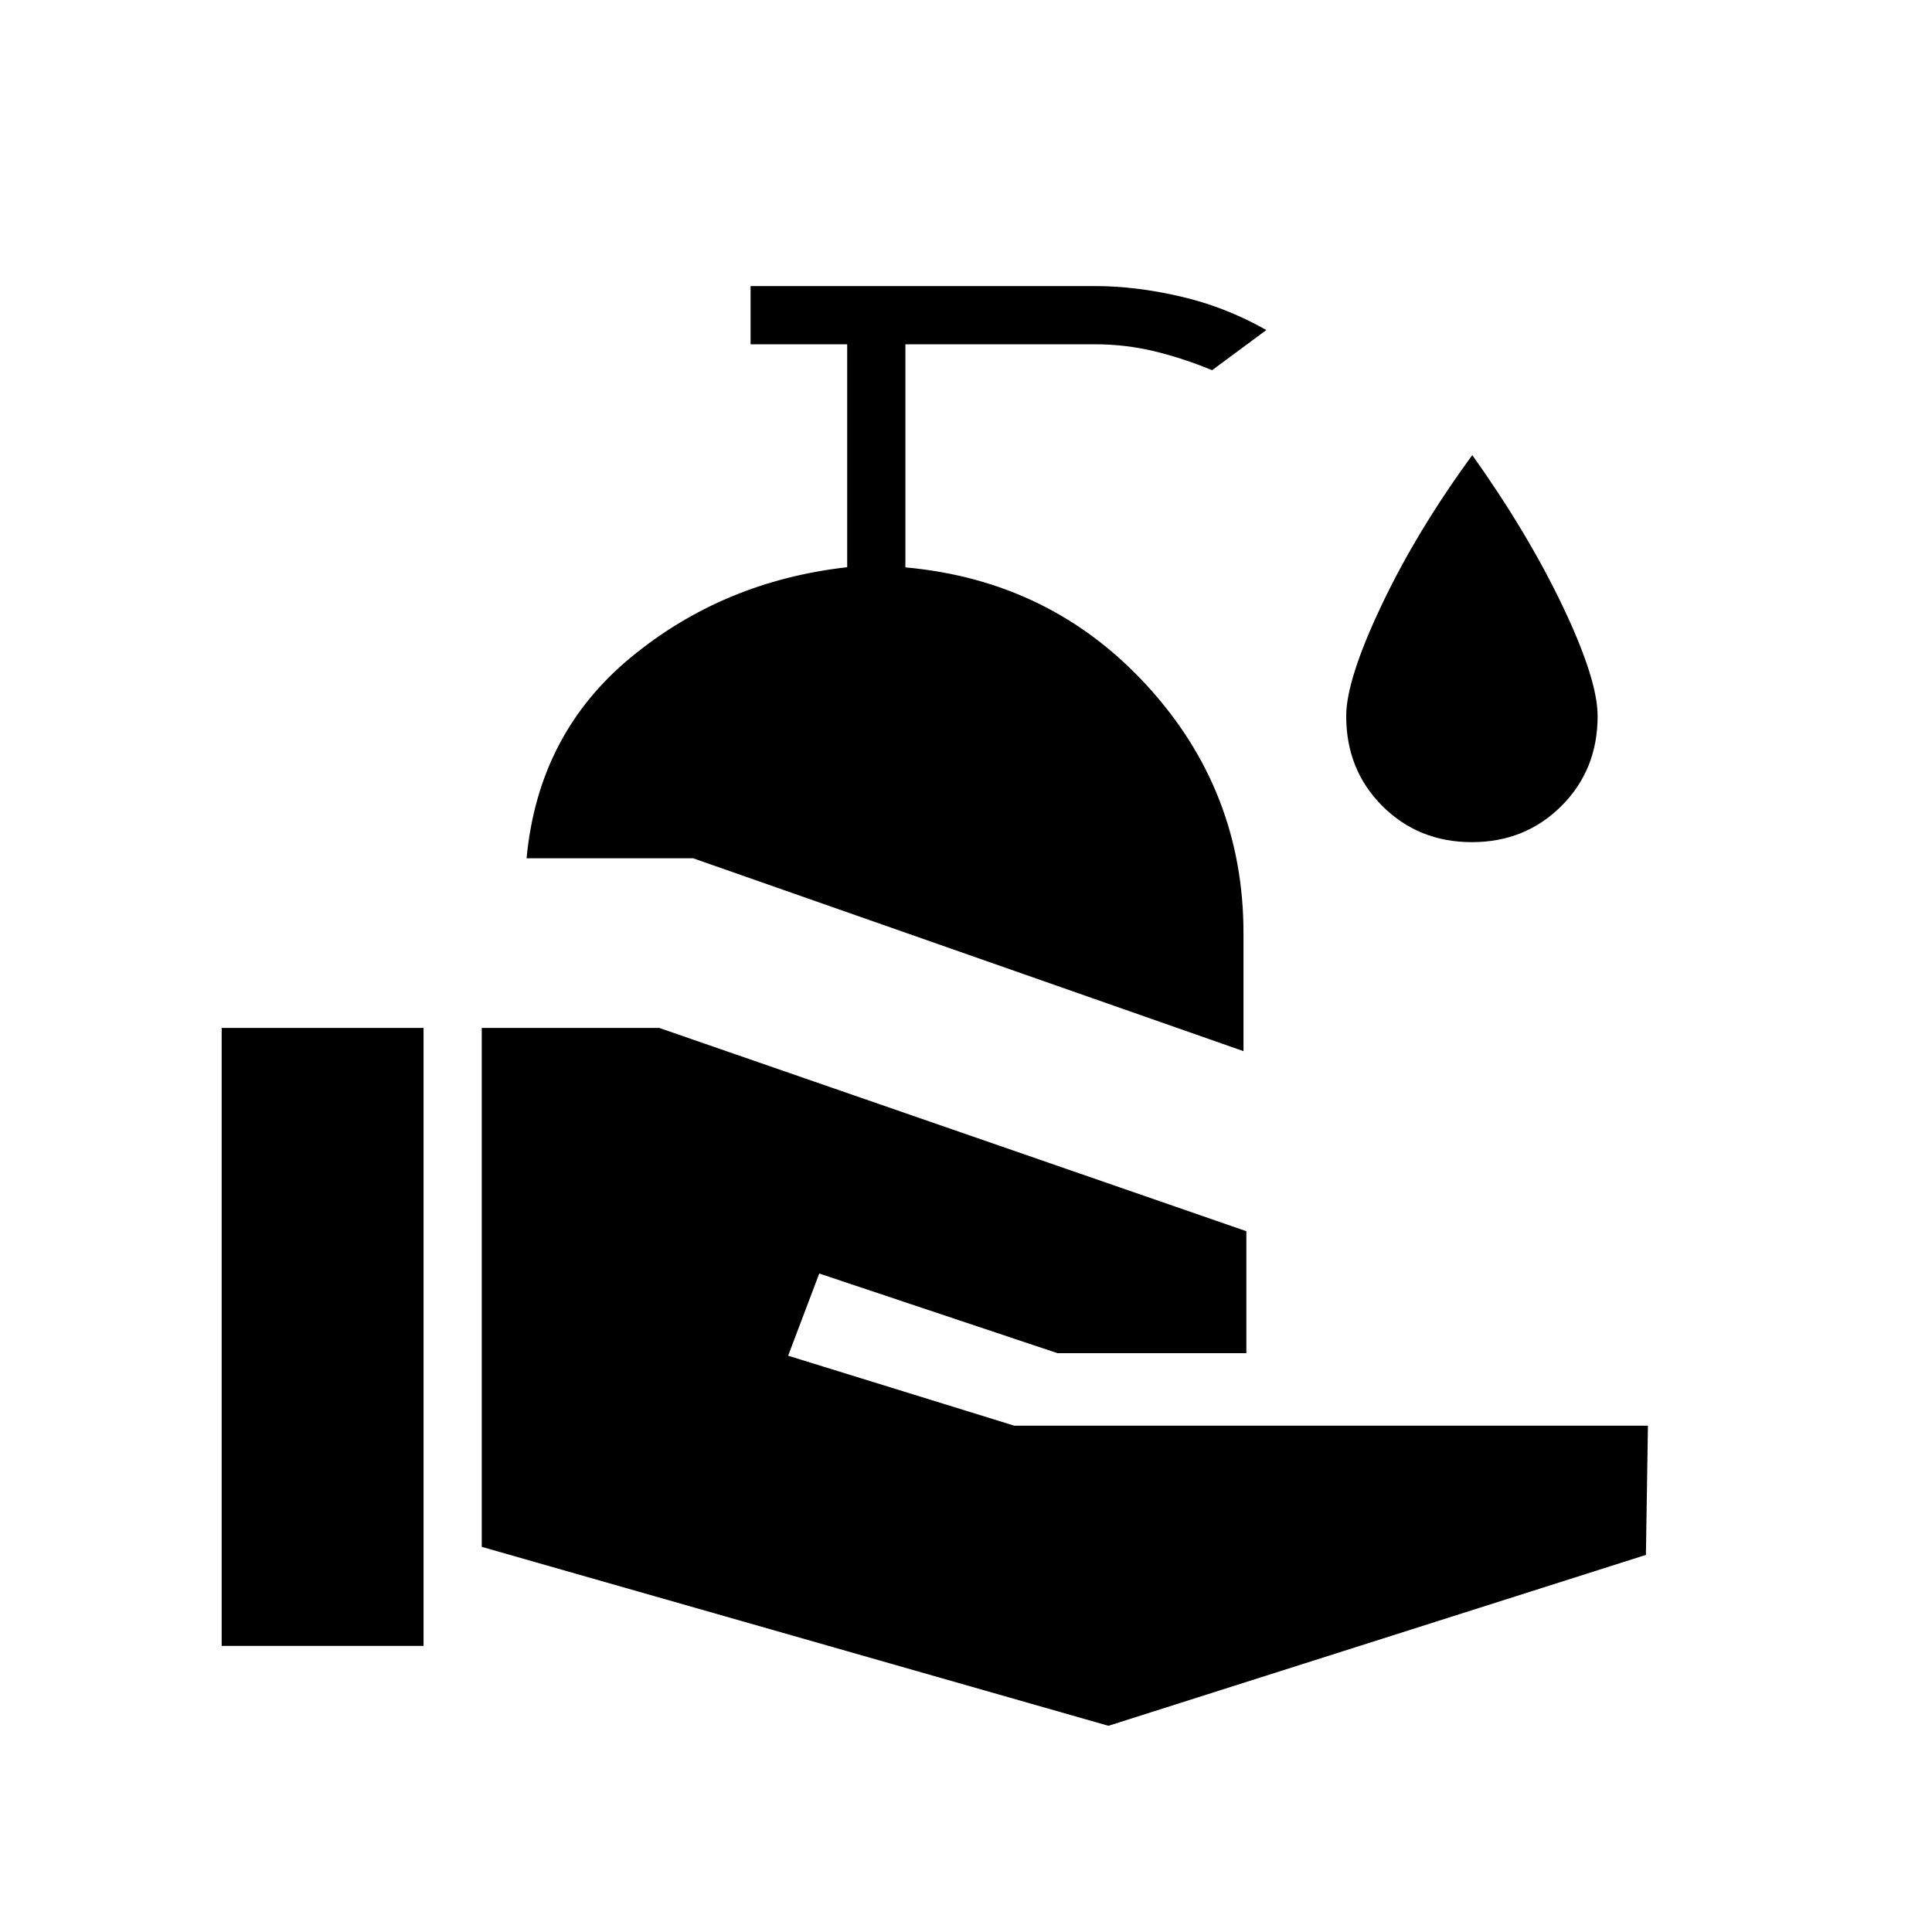 <svg xmlns="http://www.w3.org/2000/svg" height="20" viewBox="0 -960 960 960" width="20"><path d="M110.15-142.15v-307.08h100.31v307.08H110.15Zm440.62 39.69-311.39-88.92v-257.85h88.19l291.74 101.01v60.6h-93.85l-118.38-39.57-15.46 40.84L504-251.58h314.85l-1 64.2-267.08 84.92Zm67.11-335.23-273.5-95.85h-82.73q5.81-61.81 51.75-99.75 45.95-37.94 107.56-44.86v-110.77h-48v-28.93h171.27q20 0 42.37 5.17 22.38 5.17 42.63 16.68l-26.96 19.96q-14-5.85-28.47-9.37-14.47-3.51-29.57-3.51h-94.35v110.85q72.24 6.53 120.12 58.82 47.88 52.28 47.88 122.94v58.62Zm113.48-103.85q-26.48 0-44.46-17.95t-17.98-44.7q0-18.02 17.54-55.01 17.54-36.99 45.12-74.65 27.69 38.93 44.98 75.22 17.29 36.28 17.29 54.44 0 26.75-18.01 44.7-18 17.95-44.48 17.95Z"/></svg>